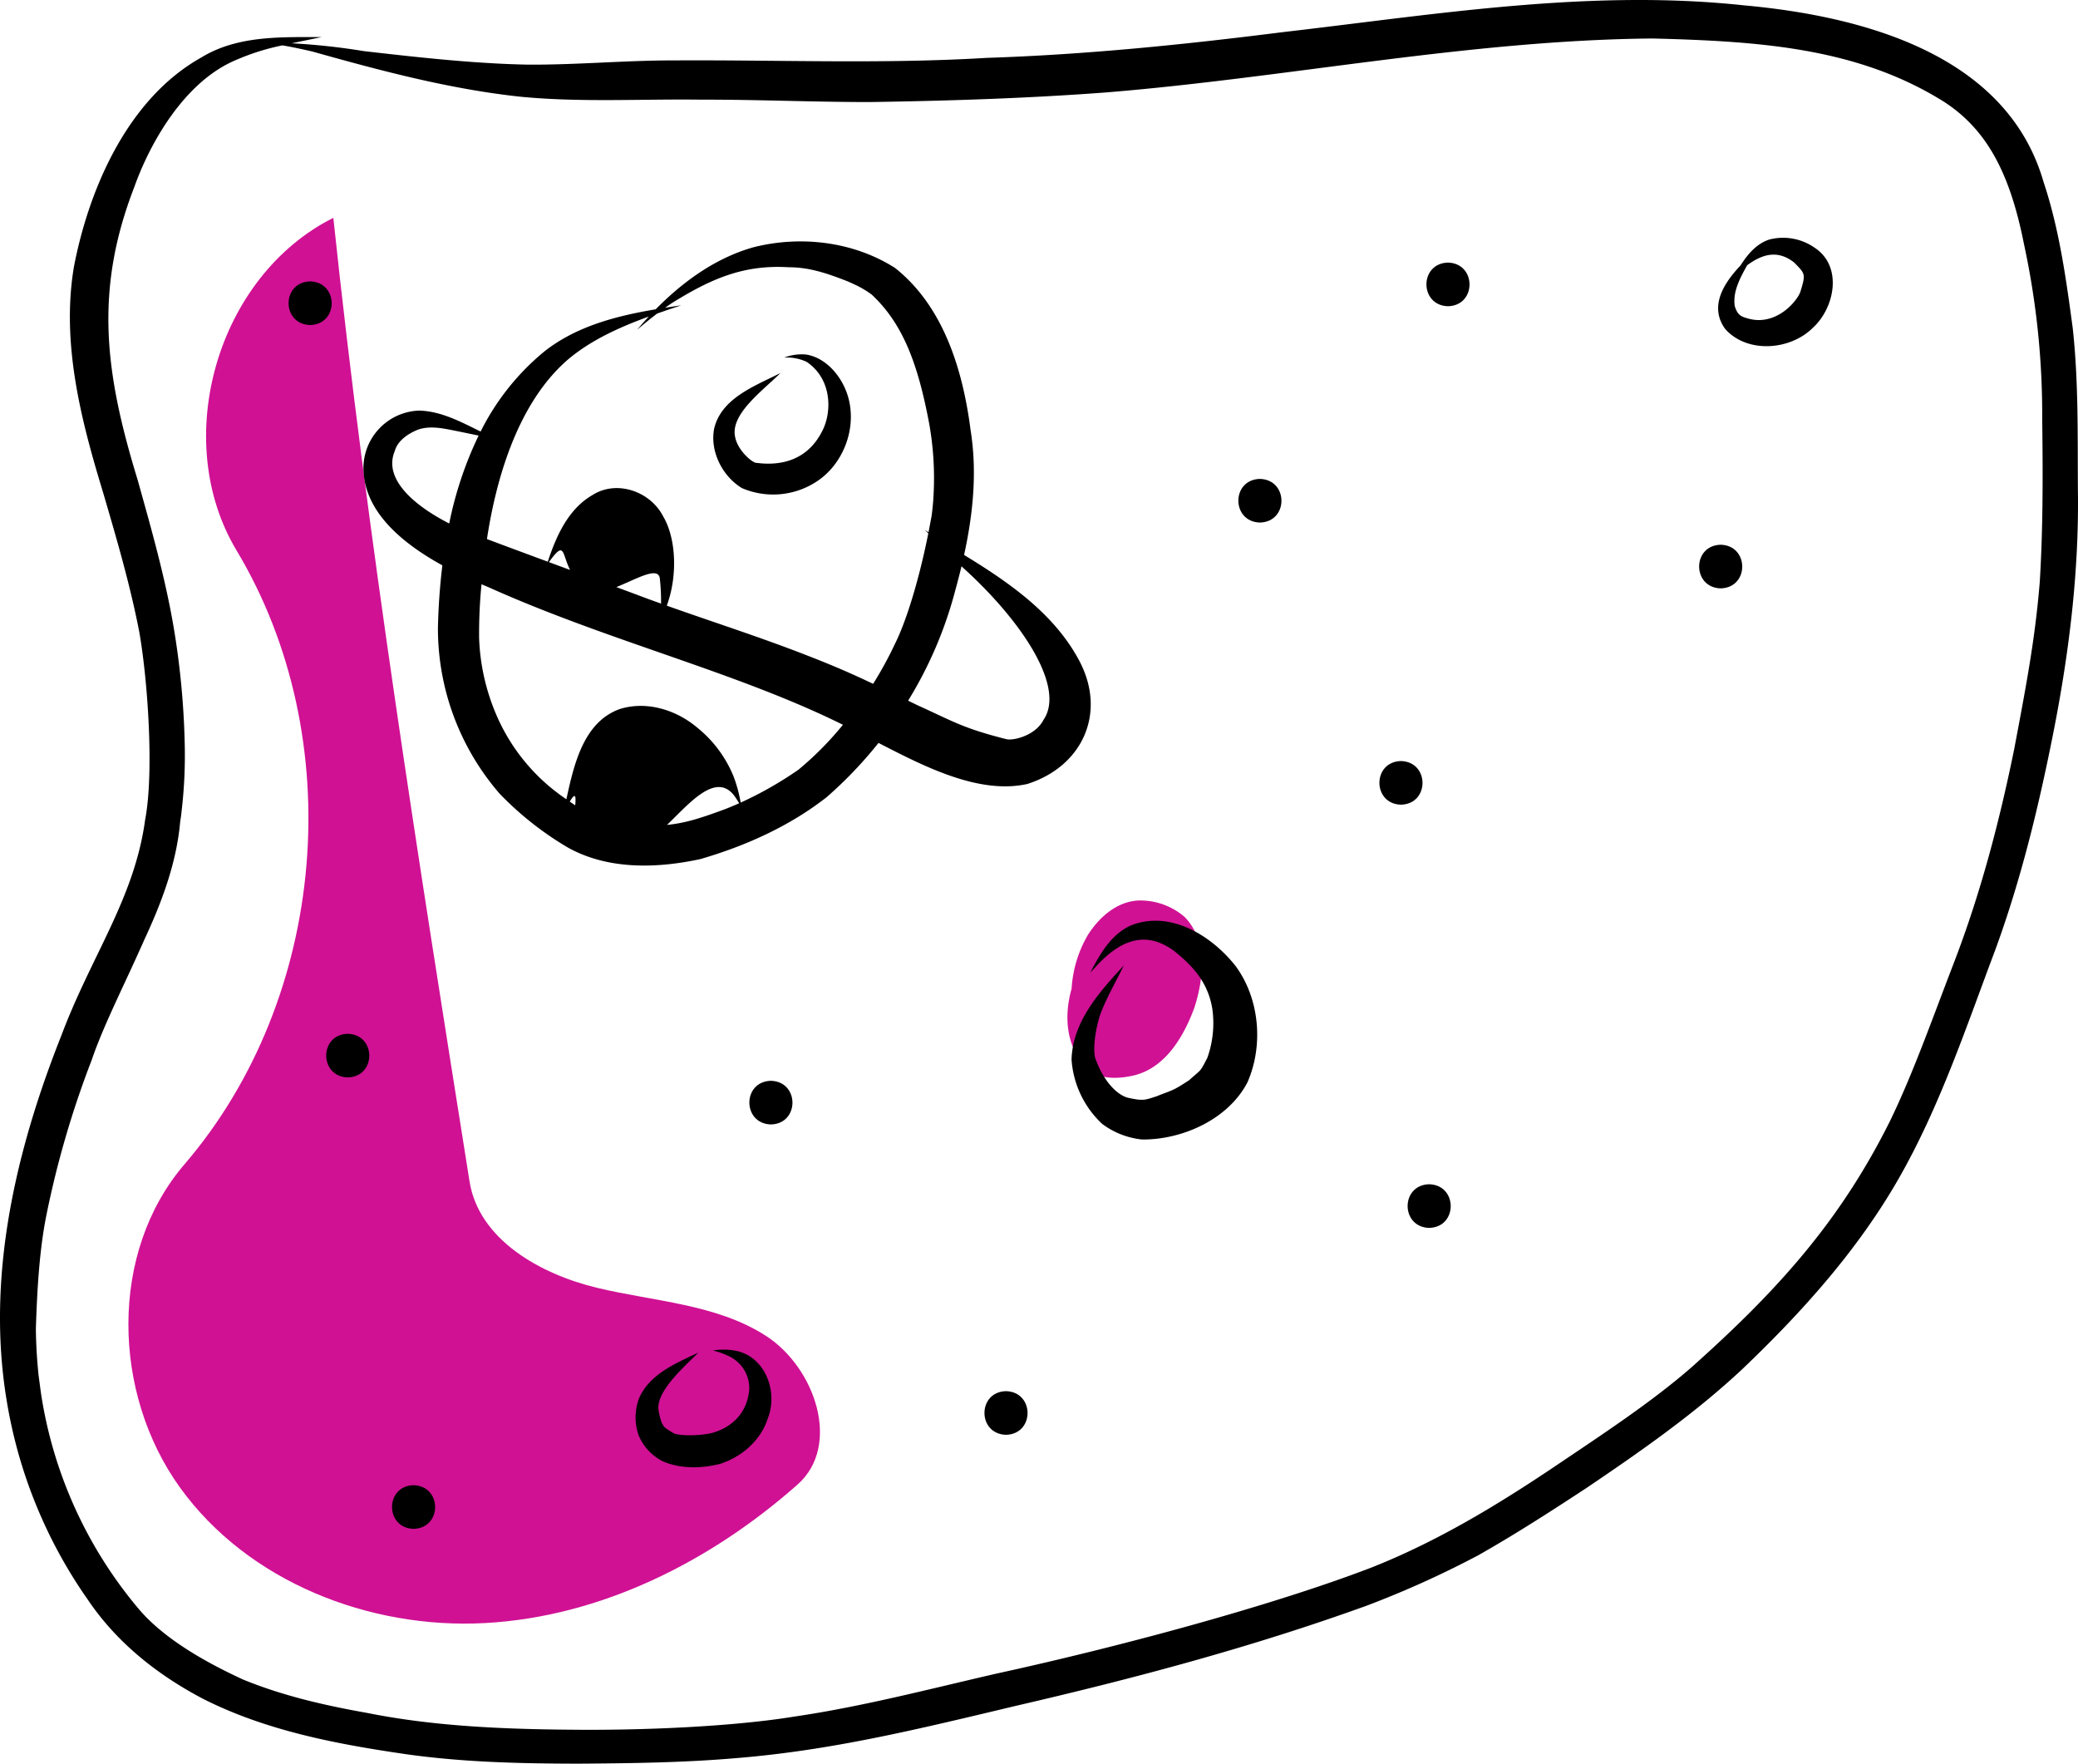 <svg xmlns="http://www.w3.org/2000/svg" data-name="Layer 1" width="570.59" height="484.225" viewBox="0 0 570.59 484.225" xmlns:xlink="http://www.w3.org/1999/xlink"><path d="M406.233,267.699c-31.828,15.917-44.891,60.782-26.582,91.297,30.986,51.642,24.955,122.843-14.275,168.537-20.77,24.193-19.902,62.831-1.283,88.716s51.954,38.988,83.793,37.258,61.941-16.904,85.821-38.034c12.092-10.699,4.846-32.139-8.745-40.856s-30.604-9.382-46.304-13.151-32.491-13.279-35.026-29.225C429.588,443.898,415.542,355.555,406.233,267.699Z" transform="translate(-314.705 -207.887)" fill="#d01194"/><path d="M640.014,459.666a18.682,18.682,0,0,0-12.666-4.544c-6.025.279-10.899,4.656-13.98,9.553a33.146,33.146,0,0,0-4.416,14.664c-1.969,6.928-1.649,14.622,2.912,20.431,3.224,4.739,9.57,4.521,14.556,3.288,8.473-2.249,13.403-10.762,16.237-18.488C645.259,476.574,646.345,466.204,640.014,459.666Z" transform="translate(-314.705 -207.887)" fill="#d01194"/><path d="M329.444,278.272Z" transform="translate(-314.705 -207.887)"/><path d="M610.764,227.559Z" transform="translate(-314.705 -207.887)"/><path d="M883.845,297.943c-1.824-13.516-3.687-27.163-8.024-40.141-10.139-35.168-49.979-45.528-82.353-48.458-42.353-4.536-84.695,2.537-126.702,7.388-26.953,3.404-53.987,6.165-81.154,7.045-28.465,1.719-56.948.534-85.435.695-13.542-.042-27.055,1.252-40.592,1.16-14.935-.291-30.482-2.051-44.962-3.709a182.787,182.787,0,0,0-19.822-2.15c2.808-.603,5.612-1.158,8.21-1.703-11.201.012-23.106-.476-33.02,5.596-20.073,11.215-30.814,35.766-34.99,57.484-3.515,20.996,1.943,42.058,8.041,62.056,3.679,12.555,7.364,25.139,9.87,37.99,2.397,13.414,4.117,38.928,1.644,51.777-2.948,21.633-14.716,37.175-22.954,59.095-12.557,31.602-20.711,66.184-15.085,100.207a132.119,132.119,0,0,0,22.369,54.91c7.908,11.718,19.091,20.568,31.53,27.1,17.136,8.68,36.196,12.356,55.057,15.12,15.952,2.322,32.1,2.685,48.197,2.708,14.414-.107,28.854-.285,43.222-1.525,26.175-2.135,49.486-7.842,77.018-14.411,32.464-7.512,64.701-16.107,96.06-27.44a267.078,267.078,0,0,0,30.706-13.874c10.193-5.778,20.053-12.138,29.844-18.569,14.761-9.985,29.451-20.22,42.5-32.41,16.347-15.585,31.63-32.543,42.924-52.208,11.392-19.853,18.625-41.745,26.672-63.088,7.032-19.234,11.871-39.177,15.852-59.242,4.393-22.194,7.164-44.691,6.796-67.346C885.171,327.316,885.449,312.558,883.845,297.943Zm-9.04,69.618c-1.298,15.914-3.728,28.502-7.032,46.022-4.075,19.99-9.275,39.763-16.622,58.815-6.149,15.982-11.312,30.628-17.561,43.44-13.785,27.613-31.053,46.602-54.329,67.365-11.01,9.633-24.568,18.504-39.09,28.283-15.526,10.364-31.586,19.951-48.997,26.822-27.601,10.57-69.513,21.805-102.886,29.083-18.416,4.228-36.726,9.046-55.444,11.79-16.505,2.689-40.992,3.846-61.736,3.603-20.255-.165-38.454-1.163-55.6-4.606-11.639-2.06-23.243-4.711-34.198-9.226-8.429-3.91-20.967-10.403-28.515-19.32a119.582,119.582,0,0,1-26.878-59.485q-.318-2.4-.635-4.799c-.43-4.207-.683-8.427-.727-12.656.372-11.857,1.075-21.649,2.696-30.196a261.482,261.482,0,0,1,12.63-43.562c3.247-9.564,9.03-20.757,14.415-32.958,4.775-10.244,8.814-20.912,9.867-32.247q-.086.645-.173,1.29c.498-3.968.232-1.255.641-4.972a130.862,130.862,0,0,0,.784-18.369,221.163,221.163,0,0,0-3.044-31.682c-2.343-13.703-6.166-27.102-9.908-40.476-8.93-29.153-11.93-51.835-.856-80.342,3.85-10.874,13.222-28.807,28.141-34.918a63.128,63.128,0,0,1,12.49-3.914c2.758.452,5.492,1.064,8.215,1.68,18.757,5.271,37.705,10.326,57.126,12.412,16.467,1.605,33.059.592,49.578.811,15.508-.042,31.007.67,46.514.654,21.693-.332,43.399-1.025,65.037-2.66,49.991-4.113,99.491-14.33,149.757-14.789,29.315.755,56.24,2.5,79.96,17.329,12.256,7.9,18.323,20.36,22.055,39.208A221.265,221.265,0,0,1,875.465,322.693C875.659,337.648,875.713,352.628,874.804,367.561Z" transform="translate(-314.705 -207.887)"/><path d="M611.103,389.387c-6.714-12.761-19.015-21.381-31.037-28.744-.214-.128-.422-.266-.635-.395,2.454-11.241,3.625-22.751,1.792-34.203-2.091-16.366-7.352-34-20.779-44.608-11.402-7.257-25.97-8.973-38.973-5.628-10.288,2.934-19.237,9.391-26.714,16.996-10.88,1.84-21.788,4.656-30.564,11.564a67.325,67.325,0,0,0-17.515,22.001c-5.406-2.655-10.811-5.584-16.862-5.752a15.842,15.842,0,0,0-15.305,15.153c-.321,12.264,10.508,21.197,21.663,27.342-.705,5.746-1.086,11.489-1.219,17.091a69.234,69.234,0,0,0,16.989,45.645,88.131,88.131,0,0,0,18.563,14.661c11.017,6.214,24.486,5.853,36.522,3.238,12.379-3.596,24.453-9.009,34.648-16.981a114.116,114.116,0,0,0,14.252-14.906c12.433,6.394,27.524,14.236,40.864,11.272C611.915,418.323,618.637,403.683,611.103,389.387ZM438.055,351.614c-8.418-4.284-18.396-11.721-14.941-19.909.697-2.564,3.169-4.556,6.366-5.861,3.553-1.22,7.341-.242,10.903.443q2.873.593,5.746,1.186A101.43,101.43,0,0,0,438.055,351.614Zm50.457,82.898c-6.626-.414-9.758-1.261-17.364-6.544,4.054-6.717-1.537,11.197,3.388,7.744-.232.607,8.737,3.125,9,3,3.443-1.062,4.442-1.299,9-1,5.209.39,17.324-21.712,24.295-10.617.292.436.567.884.847,1.328-1.287.573-2.535,1.099-3.717,1.56C503.269,433.962,499.089,434.934,488.512,434.512Zm45.479-15.332-.019.015a101.205,101.205,0,0,1-15.893,9.052,38.327,38.327,0,0,0-1.931-7.144,33.322,33.322,0,0,0-9.947-13.41c-5.802-4.911-13.933-7.456-21.353-5.122-9.895,3.574-12.537,15.134-14.622,24.755a53.102,53.102,0,0,1-19.579-23.994,58.501,58.501,0,0,1-4.385-20.267,137.661,137.661,0,0,1,.66-14.768c.631.27,1.253.534,1.857.784,33.17,14.914,68.189,23.322,97.383,37.799A88.516,88.516,0,0,1,533.992,419.18Zm-68.566-56.96c6.021-8.245,2.092,1.208,10.11,7.492,4.754,4.087,19.488-8.427,20.339-3.088a56.31,56.31,0,0,1,.346,6.985c-1.216-.436-2.432-.868-3.644-1.313C483.539,368.906,474.48,365.568,465.426,362.22Zm89.028,33.413c-5.816-2.752-10.736-4.917-17.886-7.691-12.771-5.006-25.845-9.176-38.769-13.765,3.055-8.3,2.544-18.577-1.021-24.564-3.517-6.822-12.719-10.055-19.382-5.811-6.66,3.838-9.958,11.256-12.275,18.303-5.573-2.061-11.148-4.117-16.706-6.216,2.296-15.082,7.885-36.803,22.136-49.198,6.35-5.409,14.247-8.955,22.305-11.898-.61.658-1.213,1.321-1.802,1.991-.478.549-.941,1.111-1.416,1.662,1.887-1.626,3.675-3.079,5.531-4.48,2.202-.774,4.406-1.521,6.585-2.247q-2.197.319-4.417.665c.585-.412,1.165-.824,1.782-1.235,10.896-6.782,19.765-10.618,32.097-9.89,5.247.019,9.75,1.301,16.353,3.92.794.358,2.162.977,2.649,1.228a26.6,26.6,0,0,1,3.843,2.359c8.826,8.222,12.786,19.598,15.767,35.309a85.363,85.363,0,0,1,1.238,19.403,68.796,68.796,0,0,1-.774,7.538q.097-.721.194-1.443c-.252,1.466-.53,2.956-.825,4.456-.336-.221-.676-.438-1.012-.659.313.328.637.645.952.971-2.279,11.475-5.728,23.52-9.263,30.556A102.913,102.913,0,0,1,554.453,395.634Zm46.776,9.904c-2.212,4.374-8.547,5.873-10.415,5.238-11.78-3.008-14.146-4.715-24.075-9.212-.932-.452-1.817-.881-2.68-1.3A111.463,111.463,0,0,0,576.947,370.212q.945-3.404,1.772-6.853c.13.121.254.249.384.37C595.044,378.115,607.44,396.485,601.229,405.538Z" transform="translate(-314.705 -207.887)"/><path d="M546.451,313.908c-1.984-4.163-5.818-8.035-10.536-8.7a13.58,13.58,0,0,0-5.895.859,12.62,12.62,0,0,1,6.206,1.187c6.974,4.743,6.927,13.7,4.322,18.84-4.245,8.565-11.954,9.678-18.075,8.879-1.012.137-5.208-3.323-5.91-7.114-1.377-6.245,7.47-12.626,12.456-17.558-6.92,3.512-16.225,6.859-18.211,15.239-1.215,6.272,2.229,13.068,7.603,16.351a21.748,21.748,0,0,0,20.384-1.699C547.216,334.803,550.871,322.971,546.451,313.908Z" transform="translate(-314.705 -207.887)"/><path d="M712.3,279.982c-7.899.196-7.878,11.768 0,11.985C720.199,291.771,720.178,280.199,712.3,279.982Z" transform="translate(-314.705 -207.887)"/><path d="M660.657,339.371c-7.899.196-7.878,11.768 0,11.985C668.556,351.16,668.536,339.588,660.657,339.371Z" transform="translate(-314.705 -207.887)"/><path d="M787.181,357.446c-7.899.196-7.878,11.768 0,11.985C795.08,369.235,795.06,357.663,787.181,357.446Z" transform="translate(-314.705 -207.887)"/><path d="M428.266,615.658c-7.899.196-7.878,11.768 0,11.985C436.166,627.447,436.145,615.875,428.266,615.658Z" transform="translate(-314.705 -207.887)"/><path d="M526.387,504.626c-7.899.196-7.878,11.768 0,11.985C534.286,516.416,534.266,504.844,526.387,504.626Z" transform="translate(-314.705 -207.887)"/><path d="M707.135,533.03c-7.899.196-7.878,11.768 0,11.985C715.035,544.819,715.014,533.247,707.135,533.03Z" transform="translate(-314.705 -207.887)"/><path d="M410.192,491.716c-7.899.196-7.878,11.768 0,11.985C418.091,503.505,418.07,491.933,410.192,491.716Z" transform="translate(-314.705 -207.887)"/><path d="M699.389,416.834c-7.899.196-7.878,11.768 0,11.985C707.288,428.624,707.268,417.051,699.389,416.834Z" transform="translate(-314.705 -207.887)"/><path d="M590.94,589.836c-7.899.196-7.878,11.768 0,11.985C598.839,601.626,598.819,590.054,590.94,589.836Z" transform="translate(-314.705 -207.887)"/><path d="M653.999,473.139c-6.229-7.92-16.879-14.805-27.249-11.697-4.952,1.423-8.248,5.636-10.723,9.921-.688,1.171-1.332,2.368-1.946,3.578.446-.484.896-.964,1.343-1.447,7.29-8.101,14.263-9.972,21.692-4.5,5.013,4.011,9.31,8.569,10.479,15.91a28.211,28.211,0,0,1-1.109,12.631c-.102.315-.203.606-.297.864-2.09,3.92-1.323,2.821-4.973,6.066-4.748,3.111-4.43,2.602-8.827,4.376-3.346,1.144-3.553.963-4.362.988-.316-.003-.631-.024-.945-.054-.429-.067-1.709-.263-2.372-.435-2.958-.539-7.009-4.375-9.32-11.105-.588-2.949.132-7.587,1.292-11.433,1.745-4.825,4.39-9.266,6.628-13.87-6.716,7.31-14.077,15.409-14.371,25.894a26.623,26.623,0,0,0,8.402,17.628,22.038,22.038,0,0,0,10.942,4.289c11.092.11,23.741-5.565,28.974-15.739C661.676,494.885,660.579,482.094,653.999,473.139Z" transform="translate(-314.705 -207.887)"/><path d="M812.953,275.882a15.141,15.141,0,0,0-12.39-2.24c-3.551,1.145-5.963,4.047-7.94,7.127-4.65,4.927-8.664,11.275-4.206,17.437,6.027,6.774,17.767,5.879,23.973-.228C818.547,292.45,820.76,280.962,812.953,275.882Zm-3.948,12.294c-1.313,3.088-7.198,9.493-14.736,7.033-1.828-.495-2.564-1.179-3.228-3.297-.578-3.905,1.425-7.636,3.411-11.202,4.187-3.082,8.442-4.313,12.963-.698C810.399,283.11,810.608,283.015,809.005,288.176Z" transform="translate(-314.705 -207.887)"/><path d="M516.417,578.691a17.74,17.74,0,0,0-5.987-.014,18.901,18.901,0,0,1,3.866,1.317,9.745,9.745,0,0,1,6.154,9.147c-.513,7.334-5.563,10.888-10.214,12.169-2.477.638-7.899.956-10.37.178-.678-.398-2.806-1.603-3.033-2.211.62.871-.34-.5-.482-.881-.202-.612-1.079-3.445-.827-4.718.604-4.79,6.789-10.303,10.953-14.438-6.163,2.947-13.299,5.819-16.264,12.472a15.006,15.006,0,0,0-.192,10.146,14.081,14.081,0,0,0,6.702,7.249c4.865,2.117,10.64,1.981,15.715.696,5.943-1.935,11.073-6.336,13.052-12.366C528.481,590.026,524.842,580.117,516.417,578.691Z" transform="translate(-314.705 -207.887)"/><path d="M399.863,285.146c-7.899.196-7.878,11.768 0,11.985C407.762,296.936,407.742,285.363,399.863,285.146Z" transform="translate(-314.705 -207.887)"/></svg>